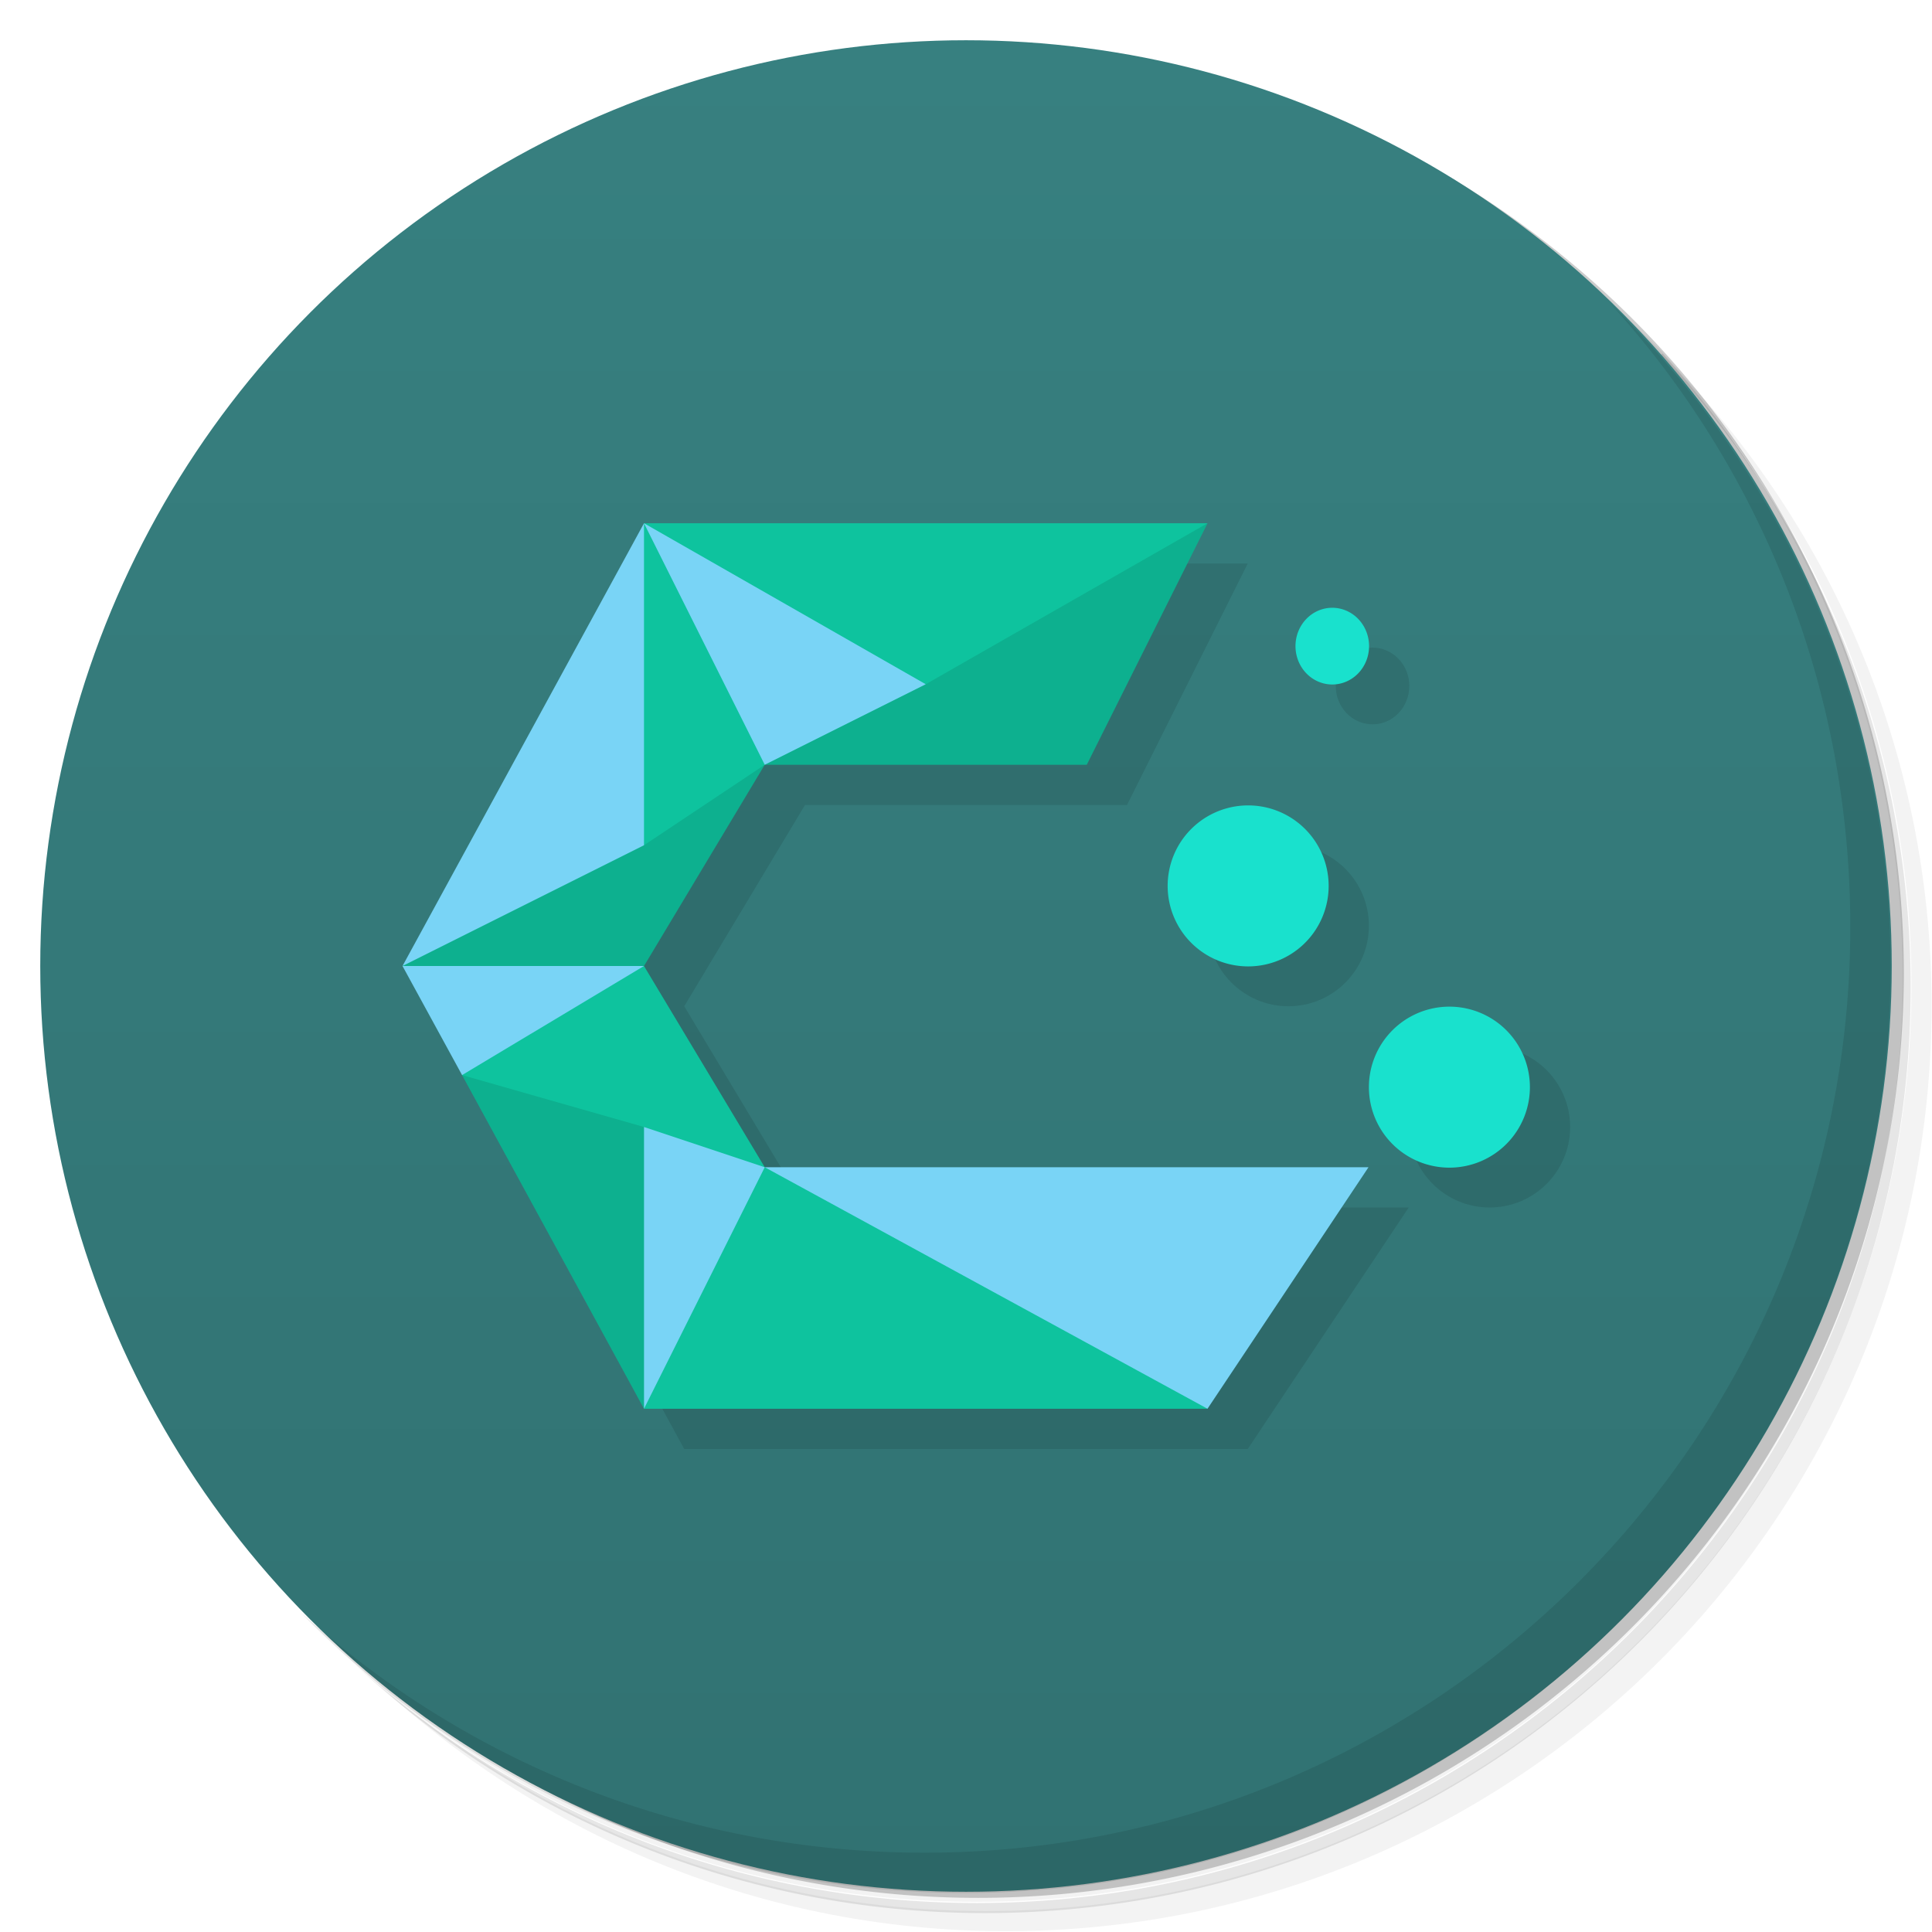 <svg version="1.1" viewBox="0 0 48 48" xmlns="http://www.w3.org/2000/svg">
 <defs>
  <linearGradient id="bg" x2="0" y1="1" y2="47" gradientUnits="userSpaceOnUse">
   <stop style="stop-color:#378080" offset="0"/>
   <stop style="stop-color:#317272" offset="1"/>
  </linearGradient>
 </defs>
 <path d="m36.3 5c5.86 4.06 9.69 10.8 9.69 18.5 0 12.4-10.1 22.5-22.5 22.5-7.67 0-14.4-3.83-18.5-9.69 1.04 1.82 2.31 3.5 3.78 4.97 4.08 3.71 9.51 5.97 15.5 5.97 12.7 0 23-10.3 23-23 0-5.95-2.26-11.4-5.97-15.5-1.47-1.48-3.15-2.74-4.97-3.78zm4.97 3.78c3.85 4.11 6.22 9.64 6.22 15.7 0 12.7-10.3 23-23 23-6.08 0-11.6-2.36-15.7-6.22 4.16 4.14 9.88 6.72 16.2 6.72 12.7 0 23-10.3 23-23 0-6.34-2.58-12.1-6.72-16.2z" style="opacity:.05"/>
 <path d="m41.3 8.78c3.71 4.08 5.97 9.51 5.97 15.5 0 12.7-10.3 23-23 23-5.95 0-11.4-2.26-15.5-5.97 4.11 3.85 9.64 6.22 15.7 6.22 12.7 0 23-10.3 23-23 0-6.08-2.36-11.6-6.22-15.7z" style="opacity:.1"/>
 <path d="m31.2 2.38c8.62 3.15 14.8 11.4 14.8 21.1 0 12.4-10.1 22.5-22.5 22.5-9.71 0-18-6.14-21.1-14.8a23 23 0 0 0 44.9-7 23 23 0 0 0-16-21.9z" style="opacity:.2"/>
 <circle cx="24" cy="24" r="23" style="fill:url(#bg)"/>
 <path d="m17 14-6 11 6 11h14l4-6h-15l-3-5 3-5h8l3-6zm17.1 2.09c-0.505-9.7e-5 -0.914 0.427-0.914 0.953 3.4e-5 0.526 0.409 0.953 0.914 0.953 0.505 9.7e-5 0.914-0.427 0.914-0.953-3.4e-5 -0.526-0.409-0.953-0.914-0.953zm-2.09 4.91c-1.1 0-2 0.895-2 2s0.895 2 2 2 2-0.895 2-2-0.895-2-2-2zm5 5c-1.1 0-2 0.895-2 2s0.895 2 2 2 2-0.895 2-2-0.895-2-2-2z" style="opacity:.1"/>
 <path d="m40 7.53c3.71 4.08 5.97 9.51 5.97 15.5 0 12.7-10.3 23-23 23-5.95 0-11.4-2.26-15.5-5.97 4.18 4.29 10 6.97 16.5 6.97 12.7 0 23-10.3 23-23 0-6.46-2.68-12.3-6.97-16.5z" style="opacity:.1"/>
 <path d="m16 13h14l-3 6h-8l-3 5 3 5 7.5 2 3.5 4h-14l-4.52-8.29 0.523-1.71-2-1 4-4z" style="fill:#0ec39e"/>
 <path d="m16 13 3 6 4-2zm0 0-6 11 6-3zm-6 11 1.48 2.71 4.52-2.71zm6 4v7l3-6zm3 1 11 6 4-6z" style="fill:#79d4f6"/>
 <path d="m33.1 15.1a0.914 0.953 0 0 0-0.914 0.953 0.914 0.953 0 0 0 0.914 0.953 0.914 0.953 0 0 0 0.914-0.953 0.914 0.953 0 0 0-0.914-0.953zm-2.09 4.91a2 2 0 0 0-2 2 2 2 0 0 0 2 2 2 2 0 0 0 2-2 2 2 0 0 0-2-2zm5 5a2 2 0 0 0-2 2 2 2 0 0 0 2 2 2 2 0 0 0 2-2 2 2 0 0 0-2-2z" style="fill:#19e1cd"/>
 <path d="m10 24h6l3-5-3 2zm9-5h8l3-6-7 4zm-7.52 7.71 4.52 8.29v-7z" style="opacity:.1"/>
</svg>
